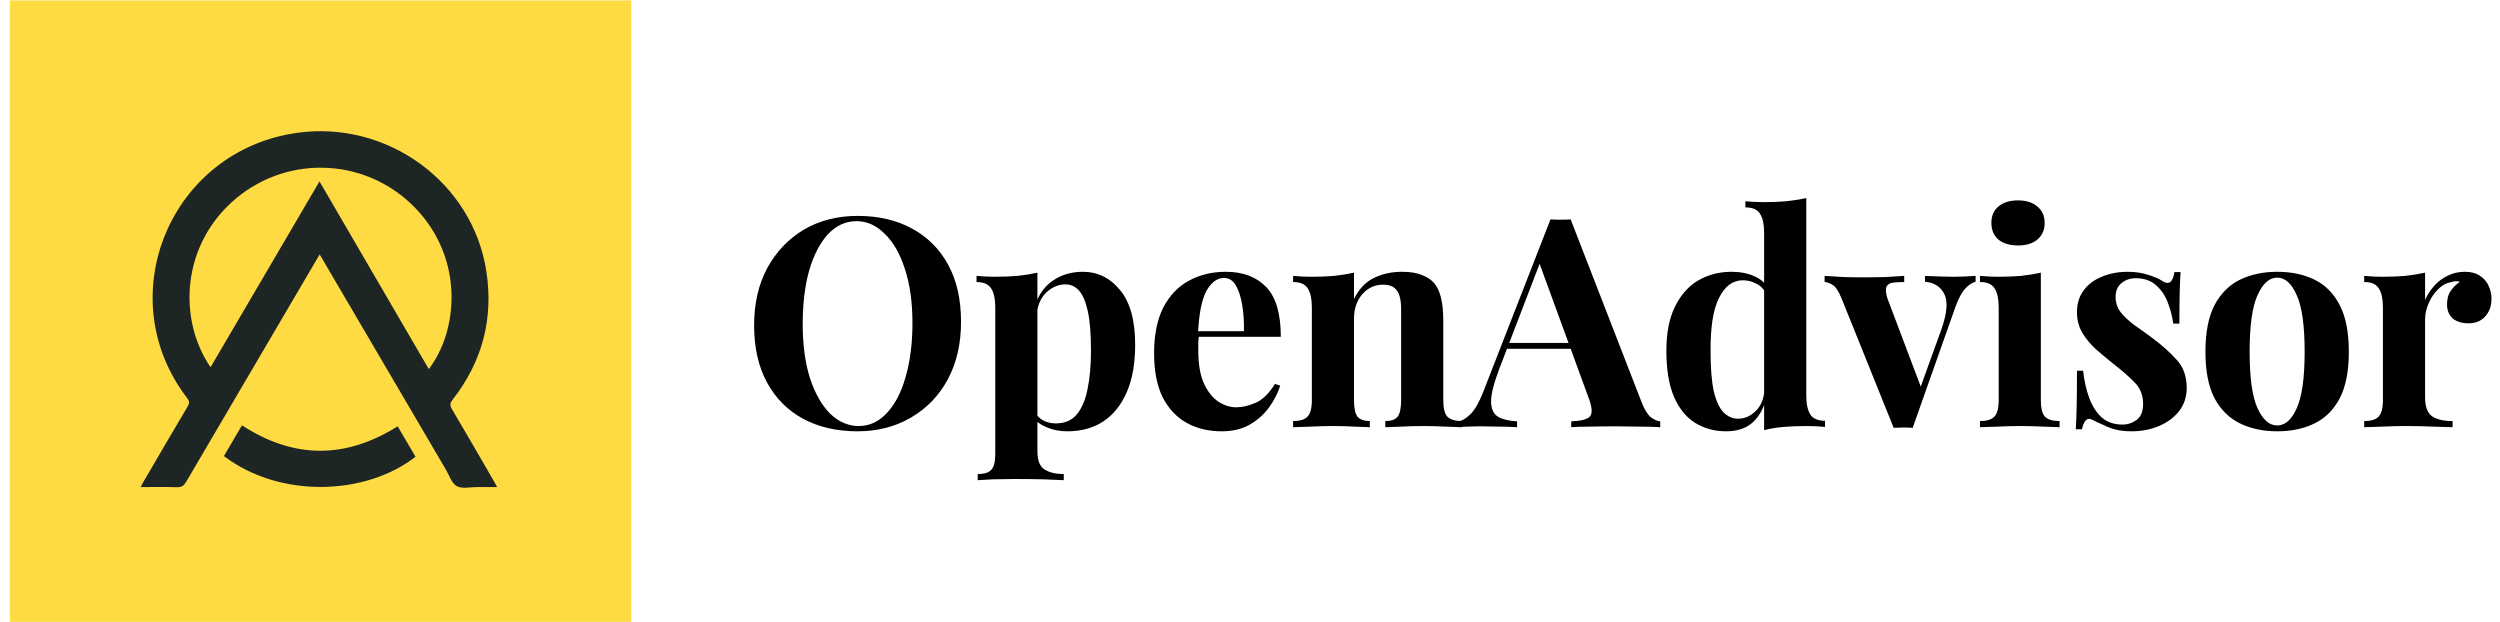 <svg width="205" height="51" viewBox="0 0 205 51" fill="none" xmlns="http://www.w3.org/2000/svg">
<path d="M70.333 17.703C72.029 17.703 73.509 18.047 74.773 18.735C76.053 19.423 77.045 20.415 77.749 21.711C78.453 22.991 78.805 24.551 78.805 26.391C78.805 28.183 78.445 29.751 77.725 31.095C77.005 32.439 75.997 33.487 74.701 34.239C73.421 34.991 71.957 35.367 70.309 35.367C68.613 35.367 67.125 35.023 65.845 34.335C64.581 33.647 63.597 32.655 62.893 31.359C62.189 30.063 61.837 28.503 61.837 26.679C61.837 24.887 62.197 23.319 62.917 21.975C63.653 20.631 64.653 19.583 65.917 18.831C67.197 18.079 68.669 17.703 70.333 17.703ZM70.237 18.135C69.341 18.135 68.557 18.495 67.885 19.215C67.229 19.935 66.717 20.927 66.349 22.191C65.997 23.455 65.821 24.919 65.821 26.583C65.821 28.279 66.021 29.759 66.421 31.023C66.837 32.271 67.389 33.239 68.077 33.927C68.781 34.599 69.557 34.935 70.405 34.935C71.301 34.935 72.077 34.575 72.733 33.855C73.405 33.135 73.917 32.143 74.269 30.879C74.637 29.599 74.821 28.135 74.821 26.487C74.821 24.775 74.613 23.295 74.197 22.047C73.797 20.799 73.245 19.839 72.541 19.167C71.853 18.479 71.085 18.135 70.237 18.135ZM85.068 22.359V36.999C85.068 37.751 85.26 38.247 85.644 38.487C86.028 38.743 86.556 38.871 87.228 38.871V39.375C86.812 39.359 86.236 39.335 85.5 39.303C84.78 39.287 84.012 39.279 83.196 39.279C82.604 39.279 82.02 39.287 81.444 39.303C80.884 39.335 80.46 39.359 80.172 39.375V38.871C80.7 38.871 81.068 38.759 81.276 38.535C81.5 38.311 81.612 37.879 81.612 37.239V25.239C81.612 24.519 81.5 23.991 81.276 23.655C81.052 23.303 80.652 23.127 80.076 23.127V22.623C80.588 22.671 81.084 22.695 81.564 22.695C82.22 22.695 82.844 22.671 83.436 22.623C84.028 22.559 84.572 22.471 85.068 22.359ZM88.788 22.287C90.004 22.287 91.02 22.783 91.836 23.775C92.668 24.767 93.084 26.263 93.084 28.263C93.084 29.815 92.852 31.119 92.388 32.175C91.924 33.231 91.276 34.031 90.444 34.575C89.628 35.103 88.652 35.367 87.516 35.367C86.892 35.367 86.324 35.255 85.812 35.031C85.3 34.823 84.908 34.519 84.636 34.119L84.876 33.807C85.036 34.095 85.26 34.319 85.548 34.479C85.852 34.639 86.196 34.719 86.58 34.719C87.3 34.719 87.868 34.479 88.284 33.999C88.7 33.503 88.996 32.815 89.172 31.935C89.364 31.039 89.46 29.975 89.46 28.743C89.46 27.367 89.372 26.287 89.196 25.503C89.02 24.719 88.78 24.159 88.476 23.823C88.172 23.487 87.804 23.319 87.372 23.319C86.796 23.319 86.268 23.543 85.788 23.991C85.324 24.439 85.06 25.079 84.996 25.911L84.876 25.071C85.164 24.159 85.652 23.471 86.34 23.007C87.044 22.527 87.86 22.287 88.788 22.287ZM100.515 22.287C101.923 22.287 103.027 22.703 103.827 23.535C104.627 24.367 105.027 25.727 105.027 27.615H97.131L97.083 27.159H102.003C102.019 26.375 101.971 25.655 101.859 24.999C101.747 24.327 101.571 23.791 101.331 23.391C101.091 22.991 100.771 22.791 100.371 22.791C99.811 22.791 99.331 23.143 98.931 23.847C98.547 24.551 98.315 25.719 98.235 27.351L98.307 27.495C98.291 27.687 98.275 27.887 98.259 28.095C98.259 28.303 98.259 28.519 98.259 28.743C98.259 29.847 98.411 30.743 98.715 31.431C99.035 32.119 99.435 32.623 99.915 32.943C100.395 33.247 100.883 33.399 101.379 33.399C101.859 33.399 102.379 33.279 102.939 33.039C103.515 32.799 104.051 32.279 104.547 31.479L104.979 31.623C104.787 32.231 104.483 32.823 104.067 33.399C103.651 33.975 103.123 34.447 102.483 34.815C101.843 35.183 101.075 35.367 100.179 35.367C99.091 35.367 98.131 35.135 97.299 34.671C96.467 34.207 95.811 33.503 95.331 32.559C94.867 31.615 94.635 30.415 94.635 28.959C94.635 27.471 94.883 26.231 95.379 25.239C95.891 24.247 96.587 23.511 97.467 23.031C98.363 22.535 99.379 22.287 100.515 22.287ZM114.964 22.287C115.636 22.287 116.18 22.375 116.596 22.551C117.028 22.711 117.364 22.935 117.604 23.223C117.86 23.527 118.044 23.919 118.156 24.399C118.284 24.879 118.348 25.527 118.348 26.343V32.799C118.348 33.471 118.46 33.927 118.684 34.167C118.924 34.407 119.324 34.527 119.884 34.527V35.031C119.58 35.015 119.124 34.999 118.516 34.983C117.908 34.951 117.308 34.935 116.716 34.935C116.108 34.935 115.508 34.951 114.916 34.983C114.34 34.999 113.9 35.015 113.596 35.031V34.527C114.076 34.527 114.412 34.407 114.604 34.167C114.796 33.927 114.892 33.471 114.892 32.799V25.335C114.892 24.935 114.852 24.591 114.772 24.303C114.692 23.999 114.548 23.767 114.34 23.607C114.132 23.431 113.82 23.343 113.404 23.343C112.732 23.343 112.164 23.607 111.7 24.135C111.252 24.663 111.028 25.327 111.028 26.127V32.799C111.028 33.471 111.124 33.927 111.316 34.167C111.524 34.407 111.86 34.527 112.324 34.527V35.031C112.036 35.015 111.612 34.999 111.052 34.983C110.508 34.951 109.94 34.935 109.348 34.935C108.74 34.935 108.116 34.951 107.476 34.983C106.836 34.999 106.356 35.015 106.036 35.031V34.527C106.596 34.527 106.988 34.407 107.212 34.167C107.452 33.927 107.572 33.471 107.572 32.799V25.239C107.572 24.519 107.46 23.991 107.236 23.655C107.028 23.303 106.628 23.127 106.036 23.127V22.623C106.548 22.671 107.044 22.695 107.524 22.695C108.196 22.695 108.82 22.671 109.396 22.623C109.988 22.559 110.532 22.471 111.028 22.359V24.519C111.428 23.703 111.972 23.127 112.66 22.791C113.348 22.455 114.116 22.287 114.964 22.287ZM128.794 17.991L134.626 33.015C134.85 33.591 135.098 33.991 135.37 34.215C135.658 34.423 135.914 34.535 136.138 34.551V35.031C135.658 34.999 135.09 34.983 134.434 34.983C133.794 34.967 133.146 34.959 132.49 34.959C131.754 34.959 131.058 34.967 130.402 34.983C129.746 34.983 129.226 34.999 128.842 35.031V34.551C129.658 34.519 130.17 34.383 130.378 34.143C130.602 33.887 130.554 33.351 130.234 32.535L126.154 21.375L126.586 20.751L122.938 30.255C122.49 31.439 122.266 32.335 122.266 32.943C122.282 33.551 122.482 33.967 122.866 34.191C123.25 34.399 123.762 34.519 124.402 34.551V35.031C123.874 34.999 123.37 34.983 122.89 34.983C122.41 34.967 121.922 34.959 121.426 34.959C121.074 34.959 120.738 34.967 120.418 34.983C120.114 34.983 119.842 34.999 119.602 35.031V34.551C119.938 34.487 120.282 34.271 120.634 33.903C120.986 33.535 121.33 32.911 121.666 32.031L127.138 17.991C127.394 18.007 127.666 18.015 127.954 18.015C128.258 18.015 128.538 18.007 128.794 17.991ZM130.474 28.119V28.599H123.322L123.562 28.119H130.474ZM148.114 16.239V32.391C148.114 33.111 148.226 33.647 148.45 33.999C148.674 34.335 149.074 34.503 149.65 34.503V35.007C149.154 34.959 148.658 34.935 148.162 34.935C147.49 34.935 146.858 34.959 146.266 35.007C145.69 35.055 145.154 35.143 144.658 35.271V19.119C144.658 18.399 144.546 17.871 144.322 17.535C144.114 17.183 143.714 17.007 143.122 17.007V16.503C143.634 16.551 144.13 16.575 144.61 16.575C145.266 16.575 145.89 16.551 146.482 16.503C147.074 16.439 147.618 16.351 148.114 16.239ZM141.994 22.287C142.698 22.287 143.314 22.407 143.842 22.647C144.386 22.871 144.81 23.255 145.114 23.799L144.826 24.063C144.618 23.679 144.338 23.407 143.986 23.247C143.65 23.071 143.29 22.983 142.906 22.983C142.09 22.983 141.442 23.463 140.962 24.423C140.482 25.367 140.25 26.831 140.266 28.815C140.266 30.175 140.354 31.263 140.53 32.079C140.722 32.879 140.986 33.455 141.322 33.807C141.674 34.159 142.074 34.335 142.522 34.335C143.066 34.335 143.554 34.119 143.986 33.687C144.418 33.255 144.65 32.671 144.682 31.935L144.802 32.775C144.562 33.623 144.17 34.271 143.626 34.719C143.098 35.151 142.402 35.367 141.538 35.367C140.594 35.367 139.746 35.135 138.994 34.671C138.258 34.207 137.682 33.495 137.266 32.535C136.85 31.559 136.642 30.303 136.642 28.767C136.642 27.311 136.874 26.111 137.338 25.167C137.802 24.207 138.434 23.487 139.234 23.007C140.05 22.527 140.97 22.287 141.994 22.287ZM162.001 22.623V23.103C161.697 23.183 161.409 23.375 161.137 23.679C160.865 23.967 160.601 24.463 160.345 25.167L156.841 35.079C156.585 35.063 156.321 35.055 156.049 35.055C155.793 35.055 155.537 35.063 155.281 35.079L151.009 24.471C150.753 23.847 150.497 23.471 150.241 23.343C150.001 23.199 149.793 23.127 149.617 23.127V22.623C150.129 22.655 150.657 22.687 151.201 22.719C151.761 22.735 152.369 22.743 153.025 22.743C153.521 22.743 154.041 22.735 154.585 22.719C155.145 22.687 155.665 22.655 156.145 22.623V23.127C155.809 23.127 155.505 23.143 155.233 23.175C154.977 23.207 154.801 23.311 154.705 23.487C154.609 23.663 154.625 23.975 154.753 24.423L157.561 31.863L157.321 32.199L159.217 26.943C159.665 25.647 159.737 24.703 159.433 24.111C159.129 23.503 158.601 23.167 157.849 23.103V22.623C158.217 22.639 158.609 22.655 159.025 22.671C159.457 22.687 159.833 22.695 160.153 22.695C160.473 22.695 160.809 22.687 161.161 22.671C161.513 22.655 161.793 22.639 162.001 22.623ZM165.477 16.431C166.149 16.431 166.677 16.599 167.061 16.935C167.461 17.255 167.661 17.703 167.661 18.279C167.661 18.855 167.461 19.311 167.061 19.647C166.677 19.967 166.149 20.127 165.477 20.127C164.805 20.127 164.269 19.967 163.869 19.647C163.485 19.311 163.293 18.855 163.293 18.279C163.293 17.703 163.485 17.255 163.869 16.935C164.269 16.599 164.805 16.431 165.477 16.431ZM167.349 22.359V32.799C167.349 33.471 167.461 33.927 167.685 34.167C167.925 34.407 168.325 34.527 168.885 34.527V35.031C168.597 35.015 168.149 34.999 167.541 34.983C166.933 34.951 166.317 34.935 165.693 34.935C165.069 34.935 164.437 34.951 163.797 34.983C163.157 34.999 162.677 35.015 162.357 35.031V34.527C162.917 34.527 163.309 34.407 163.533 34.167C163.773 33.927 163.893 33.471 163.893 32.799V25.239C163.893 24.519 163.781 23.991 163.557 23.655C163.349 23.303 162.949 23.127 162.357 23.127V22.623C162.869 22.671 163.365 22.695 163.845 22.695C164.517 22.695 165.141 22.671 165.717 22.623C166.309 22.559 166.853 22.471 167.349 22.359ZM174.439 22.287C175.111 22.287 175.695 22.375 176.191 22.551C176.703 22.711 177.071 22.871 177.295 23.031C177.839 23.399 178.175 23.159 178.303 22.311H178.807C178.775 22.759 178.751 23.311 178.735 23.967C178.719 24.607 178.711 25.463 178.711 26.535H178.207C178.127 25.943 177.975 25.359 177.751 24.783C177.527 24.207 177.199 23.735 176.767 23.367C176.351 22.999 175.807 22.815 175.135 22.815C174.671 22.815 174.279 22.951 173.959 23.223C173.639 23.479 173.479 23.855 173.479 24.351C173.479 24.831 173.623 25.255 173.911 25.623C174.199 25.975 174.567 26.319 175.015 26.655C175.479 26.975 175.959 27.319 176.455 27.687C177.255 28.279 177.927 28.879 178.471 29.487C179.031 30.079 179.311 30.855 179.311 31.815C179.311 32.535 179.103 33.167 178.687 33.711C178.271 34.239 177.719 34.647 177.031 34.935C176.359 35.223 175.607 35.367 174.775 35.367C174.295 35.367 173.863 35.319 173.479 35.223C173.111 35.127 172.791 35.007 172.519 34.863C172.311 34.767 172.111 34.679 171.919 34.599C171.743 34.503 171.575 34.423 171.415 34.359C171.255 34.311 171.111 34.367 170.983 34.527C170.871 34.687 170.783 34.911 170.719 35.199H170.215C170.247 34.687 170.271 34.063 170.287 33.327C170.303 32.591 170.311 31.615 170.311 30.399H170.815C170.911 31.263 171.087 32.031 171.343 32.703C171.599 33.359 171.943 33.879 172.375 34.263C172.823 34.631 173.383 34.815 174.055 34.815C174.471 34.815 174.855 34.687 175.207 34.431C175.559 34.159 175.735 33.719 175.735 33.111C175.735 32.407 175.503 31.823 175.039 31.359C174.591 30.895 174.015 30.391 173.311 29.847C172.799 29.431 172.311 29.023 171.847 28.623C171.399 28.207 171.031 27.759 170.743 27.279C170.455 26.783 170.311 26.223 170.311 25.599C170.311 24.879 170.503 24.271 170.887 23.775C171.271 23.279 171.775 22.911 172.399 22.671C173.039 22.415 173.719 22.287 174.439 22.287ZM186.725 22.287C187.893 22.287 188.917 22.503 189.797 22.935C190.677 23.367 191.365 24.063 191.861 25.023C192.357 25.983 192.605 27.255 192.605 28.839C192.605 30.423 192.357 31.695 191.861 32.655C191.365 33.599 190.677 34.287 189.797 34.719C188.917 35.151 187.893 35.367 186.725 35.367C185.589 35.367 184.573 35.151 183.677 34.719C182.797 34.287 182.101 33.599 181.589 32.655C181.093 31.695 180.845 30.423 180.845 28.839C180.845 27.255 181.093 25.983 181.589 25.023C182.101 24.063 182.797 23.367 183.677 22.935C184.573 22.503 185.589 22.287 186.725 22.287ZM186.725 22.767C186.085 22.767 185.549 23.247 185.117 24.207C184.685 25.151 184.469 26.695 184.469 28.839C184.469 30.983 184.685 32.527 185.117 33.471C185.549 34.415 186.085 34.887 186.725 34.887C187.381 34.887 187.917 34.415 188.333 33.471C188.765 32.527 188.981 30.983 188.981 28.839C188.981 26.695 188.765 25.151 188.333 24.207C187.917 23.247 187.381 22.767 186.725 22.767ZM202.12 22.287C202.632 22.287 203.048 22.399 203.368 22.623C203.688 22.831 203.92 23.103 204.064 23.439C204.224 23.775 204.304 24.127 204.304 24.495C204.304 25.087 204.128 25.575 203.776 25.959C203.44 26.327 202.992 26.511 202.432 26.511C201.872 26.511 201.432 26.375 201.112 26.103C200.808 25.815 200.656 25.439 200.656 24.975C200.656 24.527 200.752 24.159 200.944 23.871C201.152 23.567 201.408 23.311 201.712 23.103C201.488 23.039 201.264 23.047 201.04 23.127C200.624 23.191 200.248 23.391 199.912 23.727C199.592 24.047 199.336 24.431 199.144 24.879C198.952 25.327 198.856 25.767 198.856 26.199V32.559C198.856 33.327 199.04 33.847 199.408 34.119C199.792 34.391 200.36 34.527 201.112 34.527V35.031C200.744 35.015 200.208 34.999 199.504 34.983C198.8 34.951 198.064 34.935 197.296 34.935C196.656 34.935 196.008 34.951 195.352 34.983C194.696 34.999 194.2 35.015 193.864 35.031V34.527C194.424 34.527 194.816 34.407 195.04 34.167C195.28 33.927 195.4 33.471 195.4 32.799V25.239C195.4 24.519 195.288 23.991 195.064 23.655C194.856 23.303 194.456 23.127 193.864 23.127V22.623C194.376 22.671 194.872 22.695 195.352 22.695C196.024 22.695 196.648 22.671 197.224 22.623C197.816 22.559 198.36 22.471 198.856 22.359V24.591C199.048 24.159 199.304 23.767 199.624 23.415C199.944 23.063 200.312 22.791 200.728 22.599C201.144 22.391 201.608 22.287 202.12 22.287Z" fill="black"/>
<rect x="0.805" y="0.031" width="50.961" height="50.961" fill="#FFDB43"/>
<g clip-path="url(#clip0_2957_12915)">
<path d="M11.531 39.94C11.639 39.738 11.708 39.6 11.785 39.468C12.981 37.422 14.172 35.374 15.384 33.338C15.55 33.058 15.537 32.891 15.34 32.634C8.969 24.317 13.968 12.322 24.401 10.887C31.79 9.871 38.763 14.966 39.882 22.249C40.479 26.129 39.551 29.652 37.121 32.766C36.904 33.044 36.868 33.228 37.055 33.543C38.215 35.499 39.348 37.471 40.489 39.438C40.568 39.573 40.642 39.712 40.767 39.94C40.171 39.94 39.64 39.943 39.109 39.94C38.548 39.935 37.885 40.106 37.459 39.865C37.032 39.625 36.837 38.977 36.556 38.498C33.539 33.355 27.787 23.543 24.768 18.4C24.595 18.108 24.568 17.888 24.743 17.582C25.231 16.727 25.678 15.849 26.198 14.875L35.161 30.263C37.54 27.171 38.08 21.351 34.168 17.176C30.241 12.986 23.77 12.589 19.359 16.27C14.876 20.013 14.559 26.156 17.265 30.113L26.198 14.875C26.473 15.345 26.72 15.755 26.955 16.171C27.283 16.747 27.678 17.314 27.681 17.896C27.685 18.459 27.28 19.043 26.95 19.606C23.052 26.243 19.155 32.88 15.26 39.519C15.076 39.832 14.886 39.962 14.51 39.951C13.54 39.92 12.568 39.94 11.531 39.94Z" fill="#1D2624"/>
<path d="M18.359 37.399L19.842 34.875C24.069 37.629 28.311 37.659 32.608 34.958L34.072 37.45C30.081 40.586 23.041 40.941 18.359 37.399Z" fill="#1D2624"/>
</g>
<defs>
<clipPath id="clip0_2957_12915">
<rect width="29.236" height="29.236" fill="white" transform="translate(11.531 10.758)"/>
</clipPath>
</defs>
</svg>
